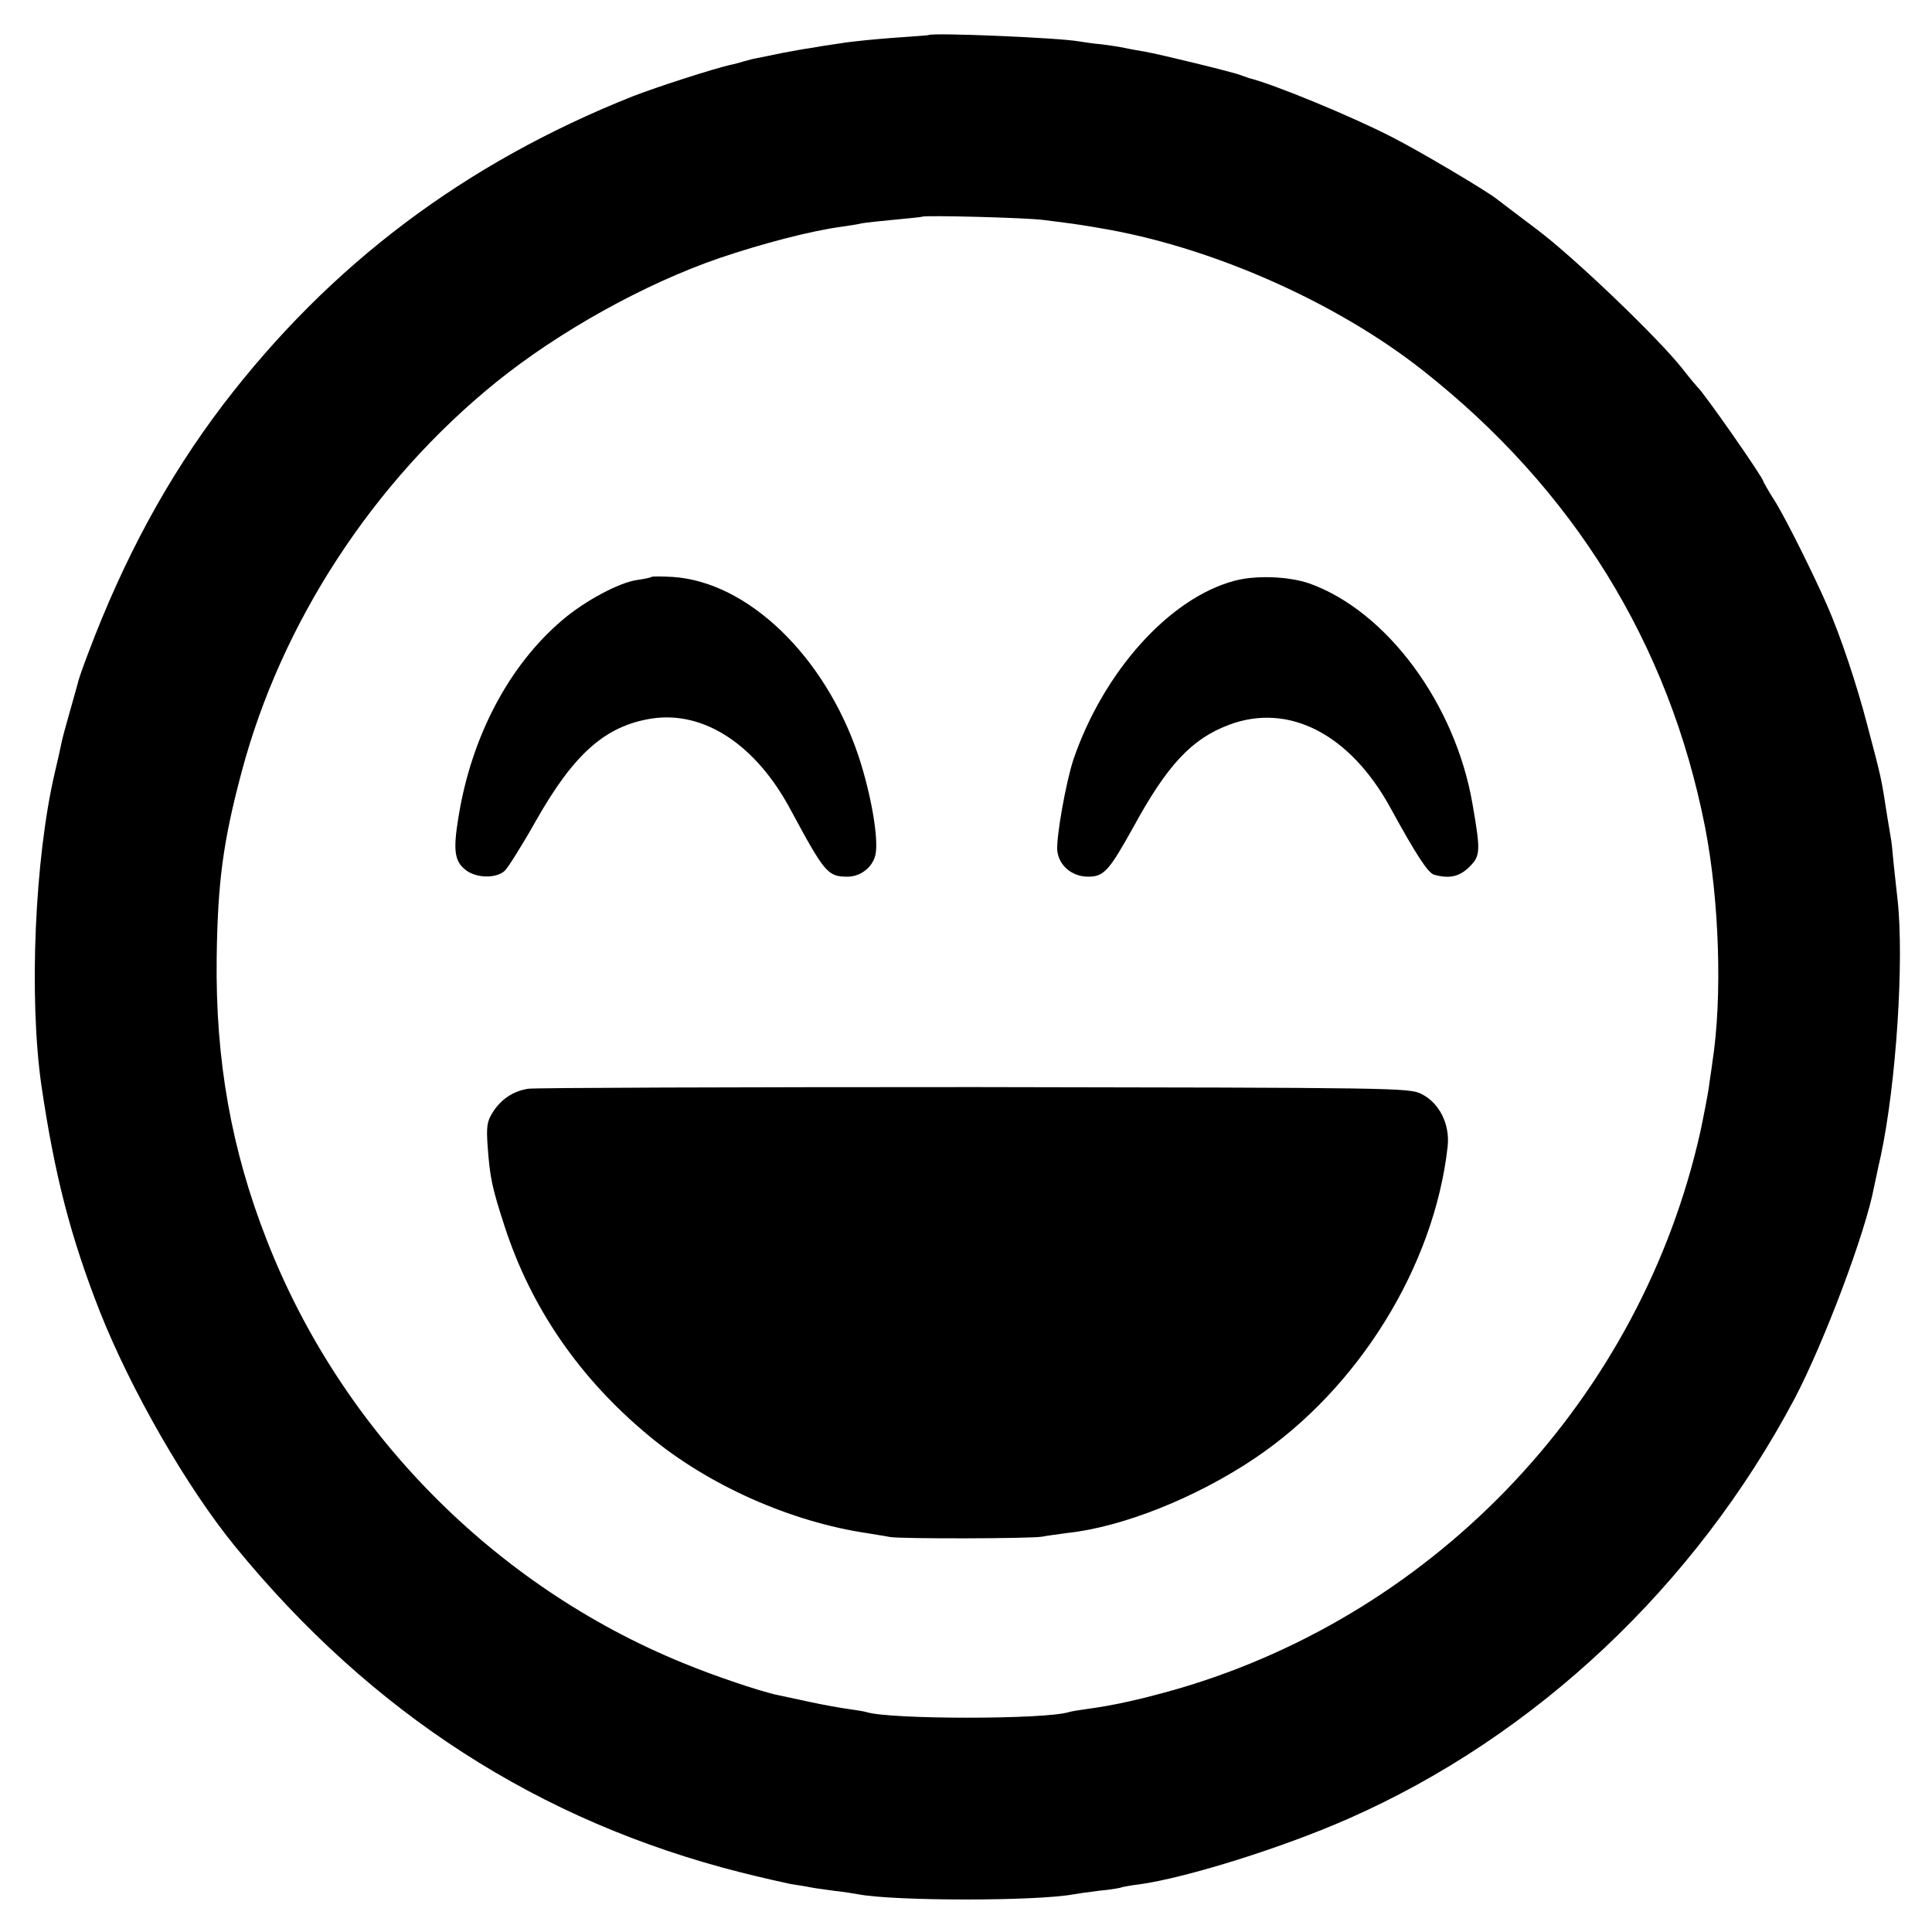 <?xml version="1.0" standalone="no"?>
<!DOCTYPE svg PUBLIC "-//W3C//DTD SVG 20010904//EN"
 "http://www.w3.org/TR/2001/REC-SVG-20010904/DTD/svg10.dtd">
<svg version="1.0" xmlns="http://www.w3.org/2000/svg"
 width="584pt" height="584pt" viewBox="0 0 584 584"
 preserveAspectRatio="xMidYMid meet">
<g transform="translate(0,584) scale(0.1,-0.1)"
fill="#000000" stroke="none">
<path d="M2807 5734 c-1 -1 -47 -4 -102 -8 -55 -4 -129 -11 -165 -17 -36 -5
-78 -12 -95 -15 -16 -2 -52 -9 -80 -14 -27 -6 -60 -12 -73 -15 -13 -2 -32 -7
-42 -10 -10 -3 -27 -8 -37 -10 -49 -10 -231 -69 -300 -96 -508 -202 -916 -509
-1240 -934 -167 -220 -299 -464 -407 -751 -15 -39 -29 -79 -31 -90 -3 -10 -14
-50 -25 -89 -11 -38 -22 -79 -24 -90 -2 -11 -11 -51 -20 -89 -61 -260 -79
-680 -41 -946 40 -272 88 -458 177 -685 94 -237 262 -530 409 -710 412 -504
919 -831 1529 -985 63 -16 131 -31 150 -35 19 -3 46 -7 60 -10 14 -3 48 -7 75
-11 28 -3 58 -8 69 -10 110 -21 541 -21 652 0 10 2 46 7 79 11 32 3 62 8 65
10 3 1 27 6 54 9 143 20 434 111 633 199 565 249 1047 703 1347 1268 90 171
216 506 241 642 3 12 11 54 20 92 47 220 71 591 51 775 -3 25 -8 74 -12 110
-3 36 -7 72 -9 80 -1 8 -6 35 -10 60 -18 117 -17 114 -60 276 -32 124 -82 273
-122 364 -43 98 -120 252 -154 309 -22 34 -39 65 -39 66 0 11 -181 270 -199
285 -3 3 -24 28 -45 55 -73 93 -330 339 -441 422 -61 46 -114 86 -120 91 -33
26 -235 146 -320 189 -121 62 -356 159 -430 177 -5 2 -17 6 -25 9 -19 8 -244
63 -290 71 -19 3 -46 8 -60 11 -14 3 -45 8 -70 11 -25 2 -56 7 -69 9 -61 11
-444 27 -454 19z m348 -559 c104 -13 122 -16 201 -30 325 -60 689 -223 944
-424 455 -358 745 -826 854 -1381 43 -221 53 -514 22 -712 -2 -18 -8 -53 -11
-78 -4 -25 -15 -83 -25 -130 -179 -802 -791 -1455 -1580 -1685 -112 -32 -193
-50 -275 -61 -22 -3 -46 -7 -53 -9 -69 -23 -545 -23 -614 0 -7 2 -31 6 -53 9
-22 3 -74 12 -115 21 -41 9 -85 18 -98 21 -50 10 -193 58 -287 97 -571 233
-1033 701 -1258 1277 -108 275 -156 546 -152 855 3 227 19 350 75 560 120 453
398 879 770 1180 191 154 448 297 675 375 130 44 275 82 371 95 21 3 48 7 59
10 11 2 56 7 100 11 44 4 81 8 83 9 6 5 317 -3 367 -10z"/>
<path d="M1969 4096 c-2 -2 -21 -6 -42 -9 -54 -7 -159 -63 -228 -122 -161
-137 -274 -352 -313 -594 -17 -102 -12 -135 22 -161 32 -25 92 -26 118 -2 10
10 53 78 94 151 115 203 210 287 350 309 158 24 315 -79 420 -276 103 -191
112 -202 172 -202 39 0 75 28 84 65 11 46 -12 182 -51 300 -101 301 -334 526
-561 541 -33 2 -63 2 -65 0z"/>
<path d="M3730 4084 c-196 -53 -394 -274 -485 -539 -23 -69 -53 -238 -49 -277
5 -45 45 -78 93 -78 48 0 63 17 137 150 103 189 177 267 289 309 180 68 366
-28 488 -251 80 -146 114 -197 132 -202 46 -13 77 -6 107 24 33 33 34 47 9
190 -52 303 -259 582 -492 666 -63 22 -164 26 -229 8z"/>
<path d="M1597 2549 c-46 -7 -83 -32 -108 -72 -17 -27 -19 -43 -15 -102 7 -95
13 -124 52 -244 80 -245 226 -457 433 -629 180 -151 432 -263 666 -297 22 -4
51 -8 65 -11 34 -6 429 -5 460 1 14 3 48 7 75 11 169 18 391 107 568 226 314
211 543 582 583 943 7 67 -25 131 -79 158 -36 19 -78 19 -1351 21 -722 0
-1329 -2 -1349 -5z"/>
</g>
</svg>
